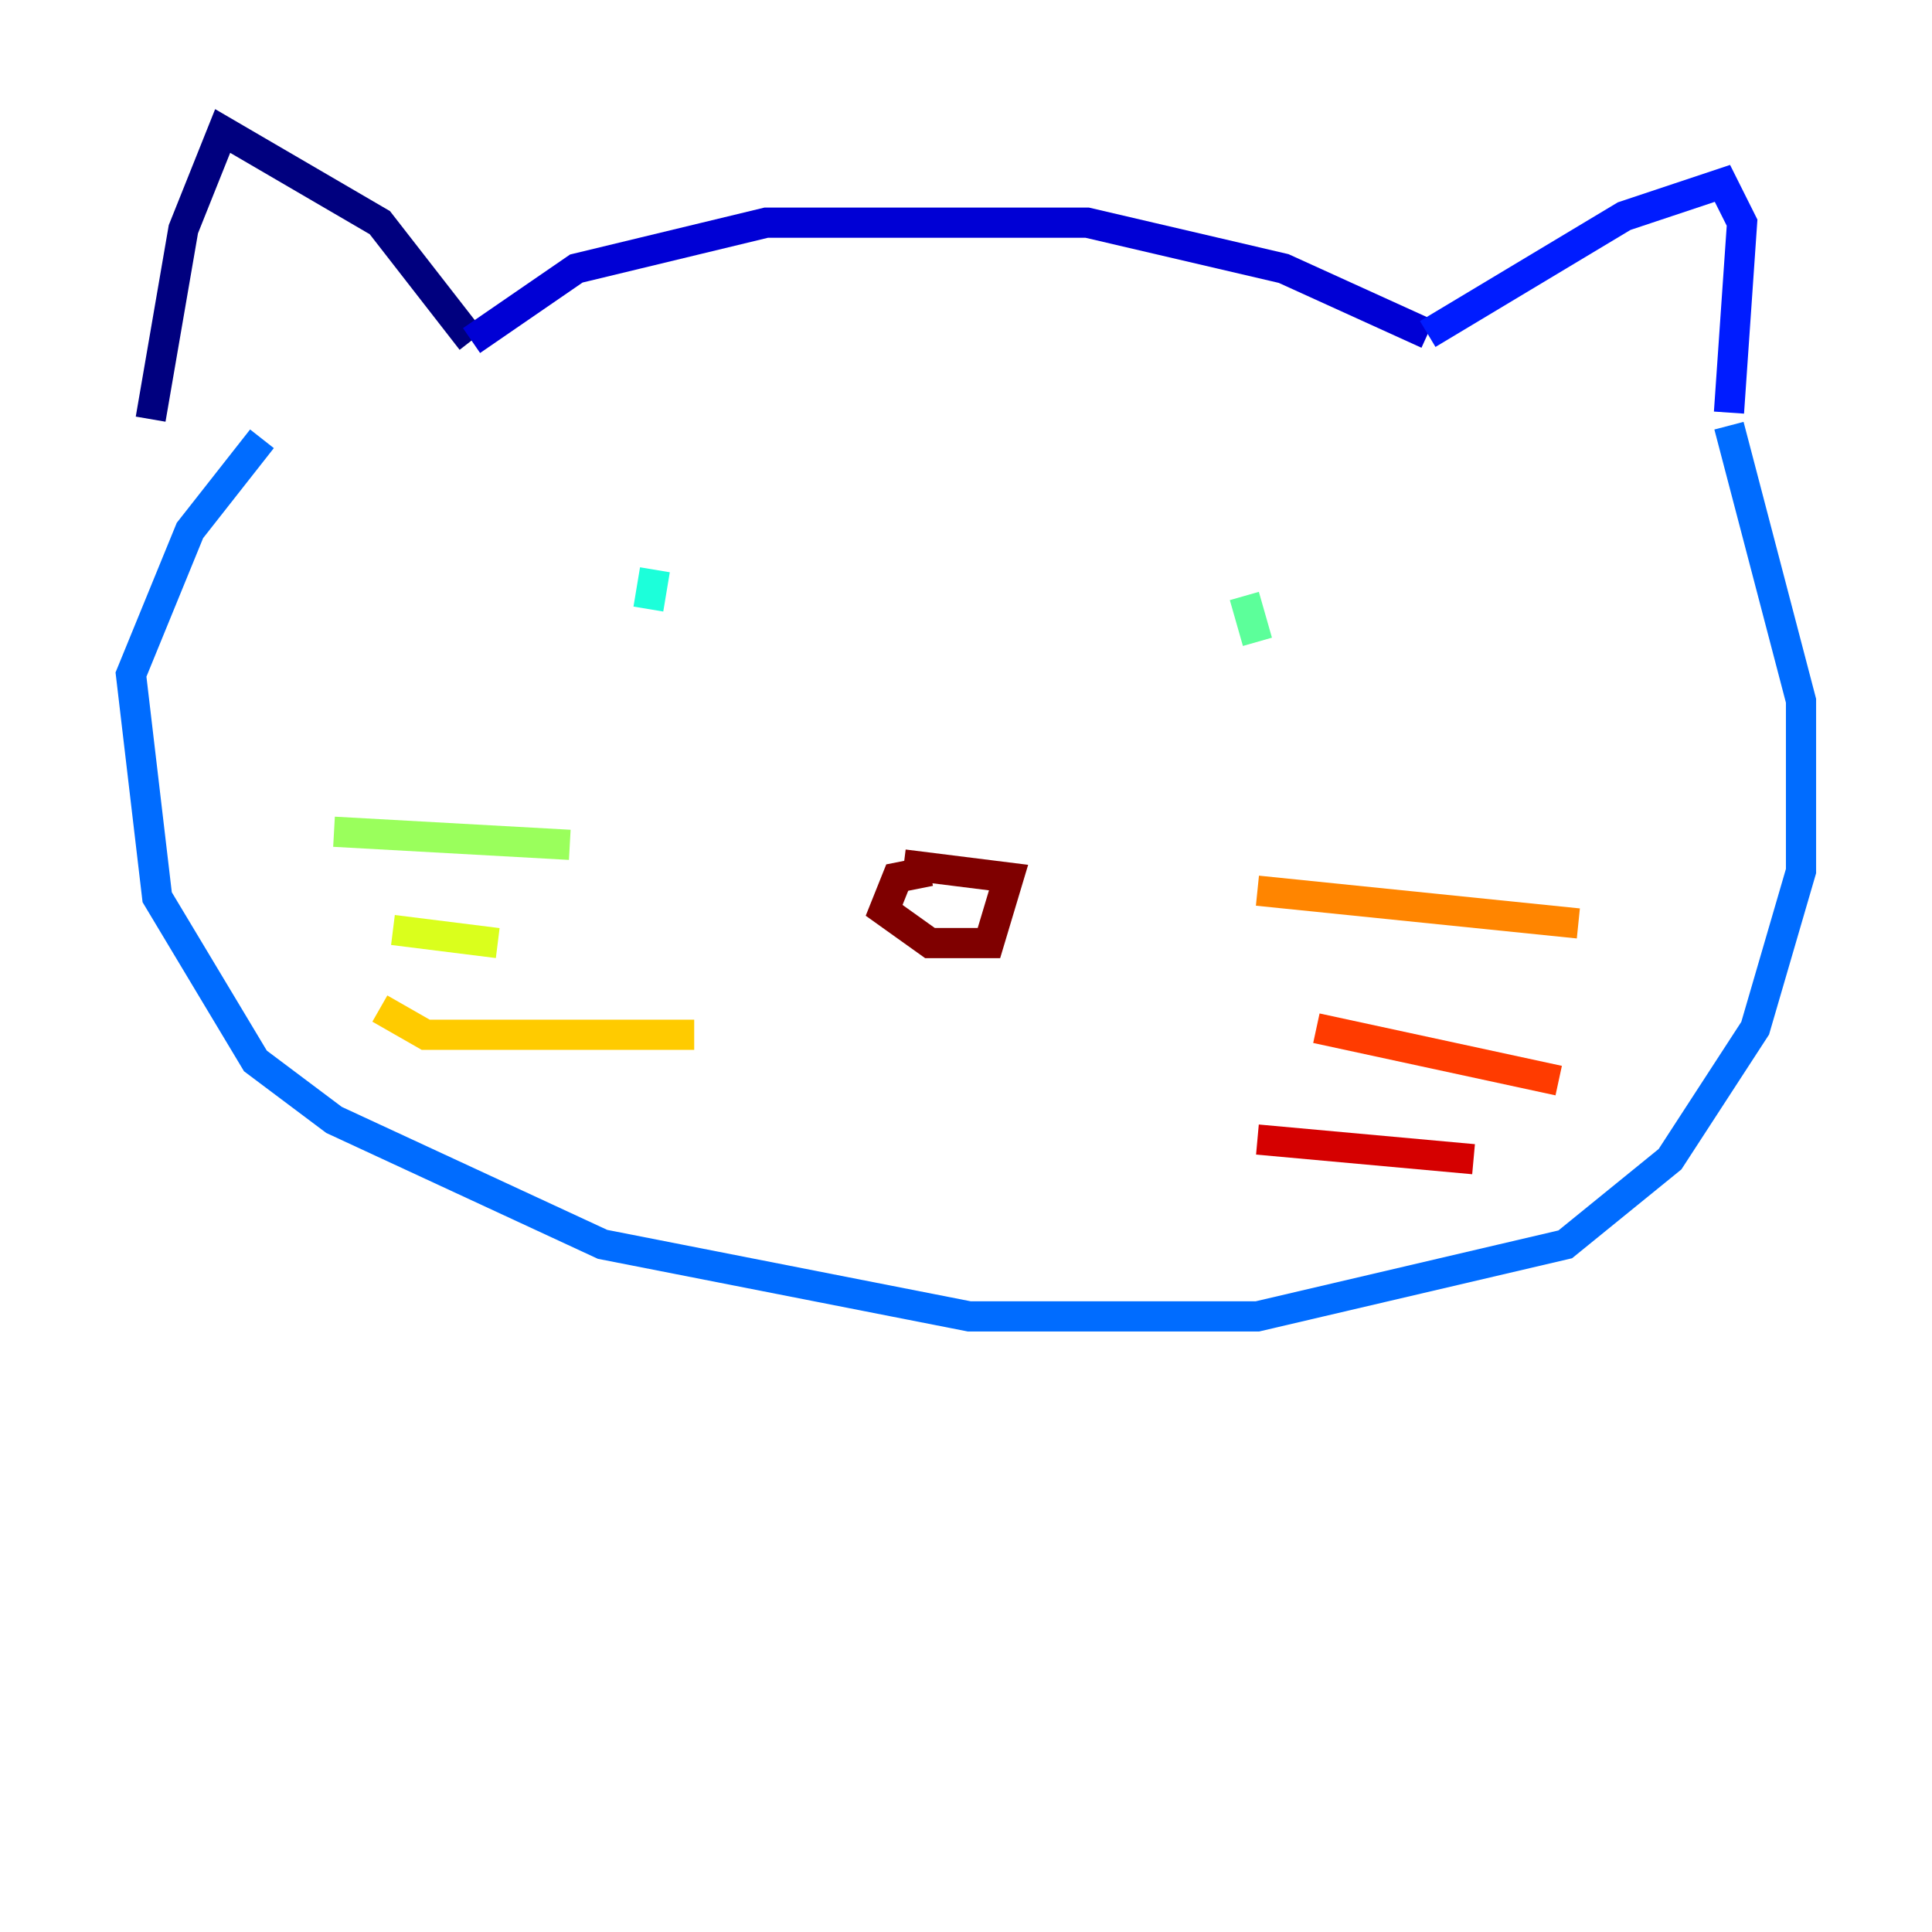 <?xml version="1.0" encoding="utf-8" ?>
<svg baseProfile="tiny" height="128" version="1.2" viewBox="0,0,128,128" width="128" xmlns="http://www.w3.org/2000/svg" xmlns:ev="http://www.w3.org/2001/xml-events" xmlns:xlink="http://www.w3.org/1999/xlink"><defs /><polyline fill="none" points="9.98,27.77 12.149,15.186 14.752,8.678 25.166,14.752 31.241,22.563" stroke="#00007f" stroke-width="2" /><polyline fill="none" points="31.241,22.563 38.183,17.79 50.766,14.752 72.027,14.752 85.044,17.79 94.59,22.129" stroke="#0000d5" stroke-width="2" /><polyline fill="none" points="94.59,22.129 107.607,14.319 114.115,12.149 115.417,14.752 114.549,27.336" stroke="#001cff" stroke-width="2" /><polyline fill="none" points="114.549,28.203 119.322,46.427 119.322,57.709 116.285,68.122 110.644,76.8 103.702,82.441 83.308,87.214 64.217,87.214 39.919,82.441 22.129,74.197 16.922,70.291 10.414,59.444 8.678,44.691 12.583,35.146 17.356,29.071" stroke="#006cff" stroke-width="2" /><polyline fill="none" points="46.861,38.183 46.861,38.183" stroke="#00b8ff" stroke-width="2" /><polyline fill="none" points="43.39,37.749 42.956,40.352" stroke="#1cffda" stroke-width="2" /><polyline fill="none" points="82.441,39.485 83.308,42.522" stroke="#5cff9a" stroke-width="2" /><polyline fill="none" points="22.129,55.105 37.749,55.973" stroke="#9aff5c" stroke-width="2" /><polyline fill="none" points="26.034,61.614 32.976,62.481" stroke="#daff1c" stroke-width="2" /><polyline fill="none" points="25.166,66.82 28.203,68.556 45.993,68.556" stroke="#ffcb00" stroke-width="2" /><polyline fill="none" points="83.308,59.01 104.57,61.18" stroke="#ff8500" stroke-width="2" /><polyline fill="none" points="87.214,68.122 103.268,71.593" stroke="#ff3b00" stroke-width="2" /><polyline fill="none" points="83.308,75.498 97.627,76.8" stroke="#d50000" stroke-width="2" /><polyline fill="none" points="61.614,57.709 59.444,58.142 58.576,60.312 61.614,62.481 65.519,62.481 66.82,58.142 59.878,57.275" stroke="#7f0000" stroke-width="2" /></svg>